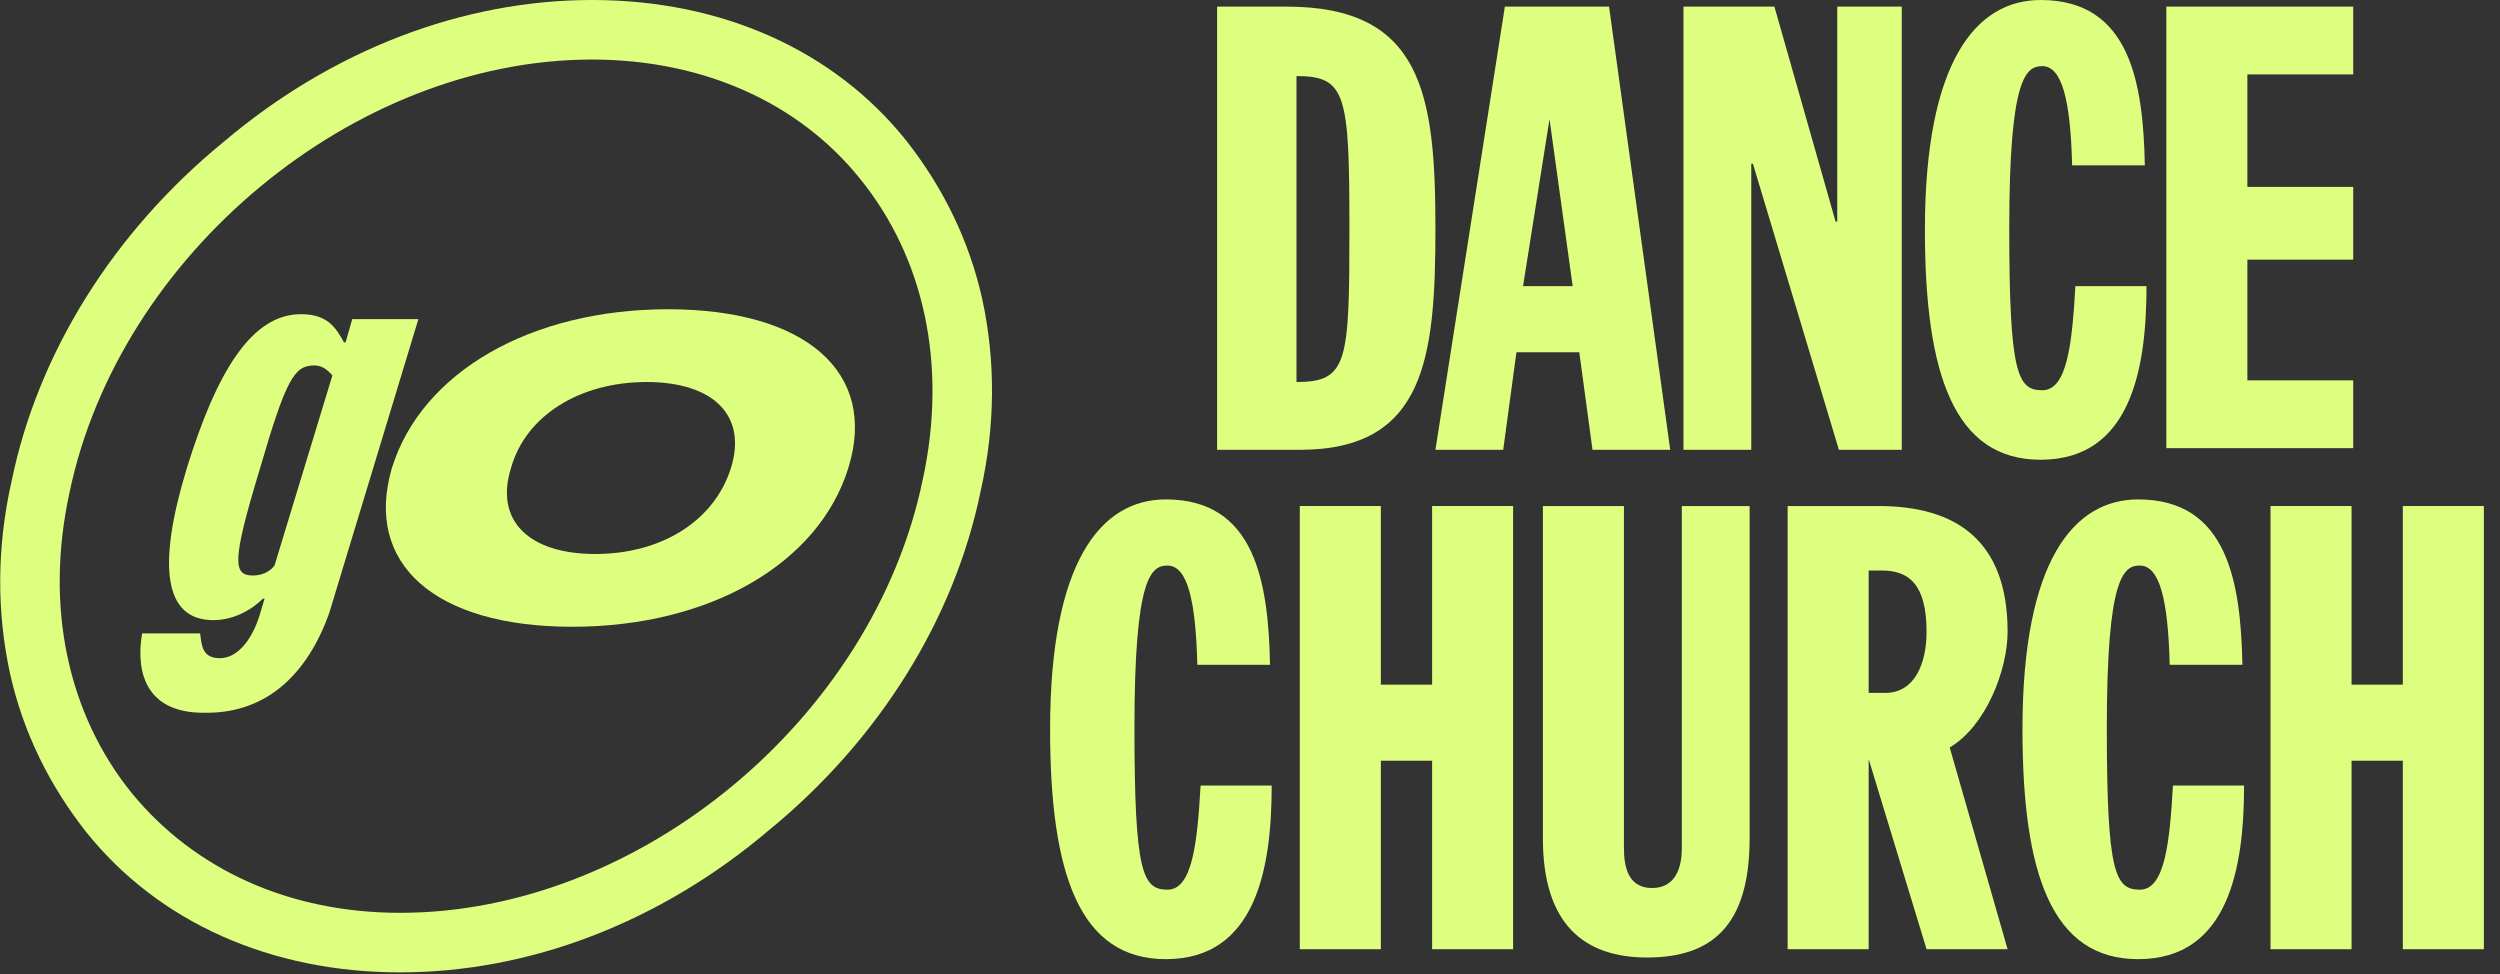 <svg width="77" height="30" viewBox="0 0 77 30" fill="none"
  xmlns="http://www.w3.org/2000/svg">
  <rect x="0" y="0" width="77" height="30" fill="#333333" stroke="none"/>
  <path d="M37.436 0.204H39.627C43.803 0.204 44.211 2.903 44.211 7.029C44.211 11.002 43.905 13.854 40.034 13.854H37.487V0.204H37.436ZM39.932 11.766C41.511 11.766 41.562 11.155 41.562 7.029C41.562 2.903 41.46 2.343 39.932 2.343V11.766Z" fill="#DEFE7F"/>
  <path d="M46.35 0.204H49.559L51.443 13.854H49.049L48.642 10.849H46.706L46.299 13.854H44.211L46.35 0.204ZM47.725 3.667L46.91 8.812H48.438L47.725 3.667Z" fill="#DEFE7F"/>
  <path d="M51.851 0.204H54.652L56.536 6.825H56.587V0.204H58.574V13.854H56.638L53.99 5.042H53.939V13.854H51.851V0.204Z" fill="#DEFE7F"/>
  <path d="M63.82 5.042C63.769 3.107 63.514 2.037 62.903 2.037C62.394 2.037 61.885 2.394 61.885 7.029C61.885 11.511 62.139 12.02 62.903 12.02C63.667 12.02 63.82 10.594 63.922 8.812H66.112C66.112 11.307 65.654 14.16 62.852 14.16C60.204 14.16 59.287 11.562 59.287 7.08C59.287 1.885 60.866 0 62.852 0C65.603 0 66.01 2.547 66.061 5.093H63.82V5.042Z" fill="#DEFE7F"/>
  <path d="M66.723 0.204H72.479V2.292H69.219V5.756H72.479V7.997H69.219V11.715H72.479V13.803H66.723V0.204Z" fill="#DEFE7F"/>
  <path d="M36.876 20.424C36.825 18.489 36.571 17.419 35.959 17.419C35.45 17.419 34.941 17.776 34.941 22.411C34.941 26.893 35.195 27.402 35.959 27.402C36.723 27.402 36.876 25.976 36.978 24.194H39.168C39.168 26.689 38.71 29.542 35.908 29.542C33.26 29.542 32.343 26.944 32.343 22.462C32.343 17.267 33.922 15.382 35.908 15.382C38.659 15.382 39.066 17.929 39.117 20.475H36.876V20.424Z" fill="#DEFE7F"/>
  <path d="M40.034 15.586H42.53V21.087H44.109V15.586H46.604V29.236H44.109V23.43H42.53V29.236H40.034V15.586Z" fill="#DEFE7F"/>
  <path d="M47.521 15.586H50.017V26.129C50.017 26.74 50.17 27.351 50.883 27.351C51.596 27.351 51.8 26.74 51.8 26.129V15.586H53.888V25.823C53.888 28.523 52.717 29.491 50.73 29.491C48.795 29.491 47.521 28.472 47.521 25.823V15.586Z" fill="#DEFE7F"/>
  <path d="M55.059 15.586H57.861C60.255 15.586 61.834 16.655 61.834 19.457C61.834 20.628 61.172 22.36 60.051 23.022L61.834 29.236H59.338L57.555 23.379V29.236H55.059V15.586ZM57.555 21.341H58.065C58.981 21.341 59.338 20.424 59.338 19.457C59.338 17.98 58.778 17.572 57.963 17.572H57.555V21.341Z" fill="#DEFE7F"/>
  <path d="M66.825 20.424C66.774 18.489 66.519 17.419 65.908 17.419C65.399 17.419 64.89 17.776 64.89 22.411C64.89 26.893 65.144 27.402 65.908 27.402C66.672 27.402 66.825 25.976 66.927 24.194H69.117C69.117 26.689 68.659 29.542 65.857 29.542C63.209 29.542 62.292 26.944 62.292 22.462C62.292 17.267 63.871 15.382 65.857 15.382C68.608 15.382 69.015 17.929 69.066 20.475H66.825V20.424Z" fill="#DEFE7F"/>
  <path d="M69.932 15.586H72.428V21.087H74.007V15.586H76.503V29.236H74.007V23.43H72.428V29.236H69.932V15.586Z" fill="#DEFE7F"/>
  <path d="M4.38 19.508H6.163C6.214 19.864 6.214 20.272 6.774 20.272C7.284 20.272 7.742 19.762 7.997 18.947L8.149 18.438H8.098C7.742 18.795 7.182 19.1 6.57 19.1C5.042 19.1 4.839 17.419 5.756 14.414C6.672 11.46 7.742 9.677 9.27 9.677C10.085 9.677 10.34 10.085 10.594 10.543H10.645L10.849 9.83H12.886L10.136 18.896C9.474 20.73 8.251 21.953 6.367 21.953C4.228 22.003 4.228 20.323 4.38 19.508ZM7.793 17.725C8.048 17.725 8.302 17.623 8.455 17.419L10.238 11.562C10.136 11.46 9.983 11.256 9.677 11.256C9.066 11.256 8.812 11.664 7.997 14.465C7.131 17.317 7.182 17.725 7.793 17.725Z" fill="#DEFE7F"/>
  <path d="M12.071 14.414C12.988 11.46 16.35 9.525 20.577 9.525C24.805 9.525 27.046 11.46 26.129 14.414C25.212 17.368 21.851 19.304 17.623 19.304C13.396 19.304 11.206 17.368 12.071 14.414ZM22.513 14.414C23.022 12.784 21.953 11.766 19.915 11.766C17.878 11.766 16.197 12.784 15.739 14.414C15.229 16.044 16.299 17.063 18.336 17.063C20.373 17.063 22.003 16.044 22.513 14.414Z" fill="#DEFE7F"/>
  <path d="M12.326 29.949C8.353 29.949 4.89 28.421 2.649 25.62C1.528 24.194 0.713 22.564 0.306 20.73C-0.102 18.846 -0.102 16.859 0.357 14.822C1.171 10.849 3.514 7.131 6.876 4.38C10.238 1.528 14.261 0 18.234 0C22.207 0 25.671 1.528 27.912 4.329C29.032 5.756 29.847 7.385 30.255 9.219C30.662 11.104 30.662 13.09 30.204 15.127C29.389 19.1 27.046 22.818 23.684 25.569C20.323 28.421 16.299 29.949 12.326 29.949ZM18.234 1.834C10.9 1.834 3.667 7.844 2.139 15.178C1.375 18.693 2.088 22.003 4.075 24.448C6.01 26.791 8.913 28.115 12.326 28.115C19.66 28.115 26.893 22.156 28.421 14.771C29.185 11.256 28.472 7.946 26.486 5.501C24.601 3.158 21.647 1.834 18.234 1.834Z" fill="#DEFE7F"/>
</svg>
